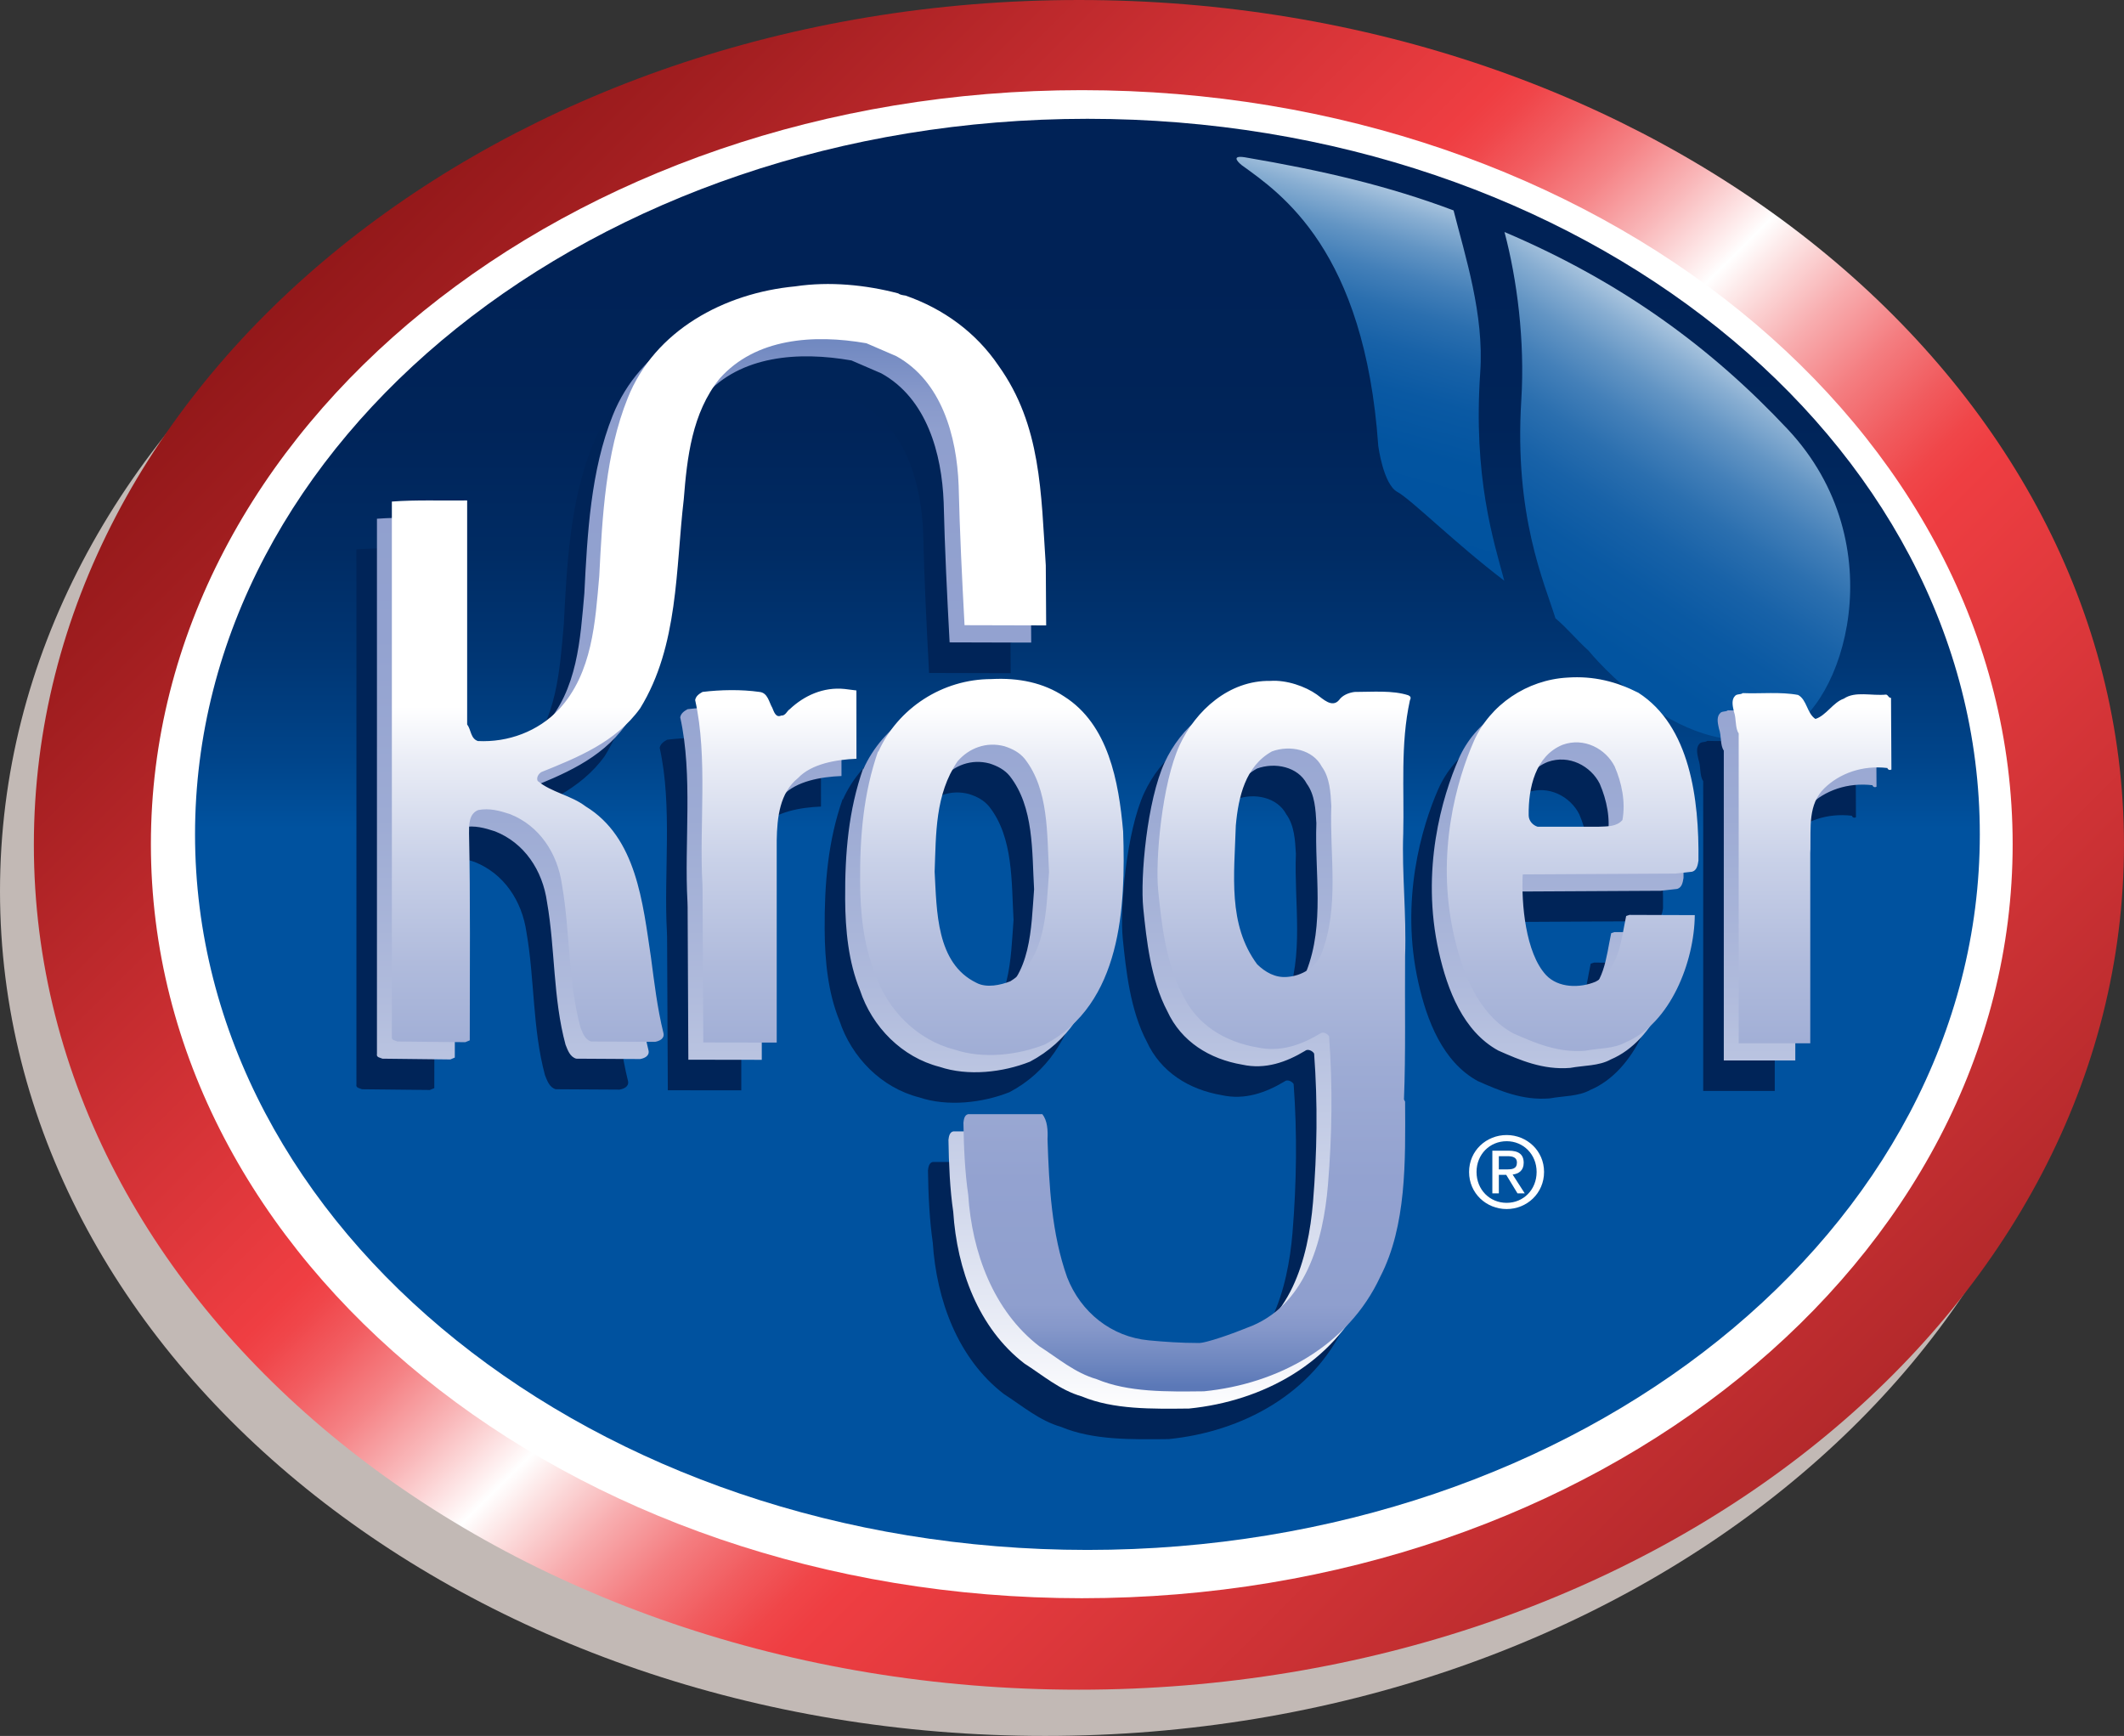 <?xml version="1.0" encoding="utf-8"?>
<!-- Generator: Adobe Illustrator 16.0.0, SVG Export Plug-In . SVG Version: 6.00 Build 0)  -->
<!DOCTYPE svg PUBLIC "-//W3C//DTD SVG 1.1//EN" "http://www.w3.org/Graphics/SVG/1.1/DTD/svg11.dtd">
<svg version="1.1" id="Layer_1" xmlns="http://www.w3.org/2000/svg" xmlns:xlink="http://www.w3.org/1999/xlink" x="0px" y="0px"
	 width="101.672px" height="83.083px" viewBox="349.164 258.458 101.672 83.083"
	 enable-background="new 349.164 258.458 101.672 83.083" xml:space="preserve">
<rect x="349.164" y="258.458" width="101.672" height="83.083" fill="#333333" stroke="none"/>
<g>
	<path fill="#C2B9B5" d="M399.19,341.541c27.628,0,50.026-18.104,50.026-40.434c0-22.333-22.398-40.437-50.026-40.437
		c-27.629,0-50.026,18.104-50.026,40.437C349.164,323.439,371.562,341.541,399.19,341.541"/>
	<path fill="#C2B9B5" d="M399.472,299.793"/>
	
		<linearGradient id="SVGID_1_" gradientUnits="userSpaceOnUse" x1="419.625" y1="502.578" x2="312.539" y2="395.141" gradientTransform="matrix(1 0 0 1 33.04 -151.66)">
		<stop  offset="0" style="stop-color:#7D1517"/>
		<stop  offset="0.167" style="stop-color:#AE2729"/>
		<stop  offset="0.37" style="stop-color:#EF3E42"/>
		<stop  offset="0.381" style="stop-color:#F04649"/>
		<stop  offset="0.396" style="stop-color:#F15B5E"/>
		<stop  offset="0.416" style="stop-color:#F47D80"/>
		<stop  offset="0.438" style="stop-color:#F8ADAF"/>
		<stop  offset="0.462" style="stop-color:#FDEAEA"/>
		<stop  offset="0.47" style="stop-color:#FFFFFF"/>
		<stop  offset="0.472" style="stop-color:#FFF9F9"/>
		<stop  offset="0.496" style="stop-color:#F9B7B9"/>
		<stop  offset="0.517" style="stop-color:#F58386"/>
		<stop  offset="0.536" style="stop-color:#F25D61"/>
		<stop  offset="0.551" style="stop-color:#F0464A"/>
		<stop  offset="0.56" style="stop-color:#EF3E42"/>
		<stop  offset="0.607" style="stop-color:#DA3539"/>
		<stop  offset="0.74" style="stop-color:#A21E20"/>
		<stop  offset="0.855" style="stop-color:#7A0E0F"/>
		<stop  offset="0.945" style="stop-color:#610404"/>
		<stop  offset="1" style="stop-color:#580000"/>
	</linearGradient>
	<path fill="url(#SVGID_1_)" d="M400.812,339.328c27.627,0,50.023-18.104,50.023-40.435c0-22.332-22.396-40.435-50.023-40.435
		c-27.63,0-50.027,18.104-50.027,40.435C350.785,321.225,373.183,339.328,400.812,339.328"/>
	<path fill="#FFFFFF" d="M400.948,334.95c24.606,0,44.558-16.158,44.558-36.089c0-19.931-19.95-36.088-44.558-36.088
		c-24.609,0-44.561,16.158-44.561,36.088C356.389,318.792,376.339,334.95,400.948,334.95"/>
	<path fill="#FFFFFF" d="M400.948,298.861"/>
	
		<linearGradient id="SVGID_2_" gradientUnits="userSpaceOnUse" x1="368.177" y1="449.783" x2="368.177" y2="423.1" gradientTransform="matrix(1 0 0 1 33.04 -151.66)">
		<stop  offset="0" style="stop-color:#00529F"/>
		<stop  offset="0.121" style="stop-color:#00458B"/>
		<stop  offset="0.308" style="stop-color:#003674"/>
		<stop  offset="0.507" style="stop-color:#002B63"/>
		<stop  offset="0.725" style="stop-color:#002459"/>
		<stop  offset="1" style="stop-color:#002256"/>
	</linearGradient>
	<path fill="url(#SVGID_2_)" d="M401.218,332.639c23.591,0,42.716-15.334,42.716-34.247c0-18.914-19.125-34.248-42.716-34.248
		c-23.592,0-42.718,15.334-42.718,34.248C358.5,317.305,377.626,332.639,401.218,332.639"/>
	<path d="M401.07,298.651"/>
	
		<linearGradient id="SVGID_3_" gradientUnits="userSpaceOnUse" x1="379.528" y1="435.485" x2="384.677" y2="417.463" gradientTransform="matrix(1 0 0 1 33.04 -151.66)">
		<stop  offset="0" style="stop-color:#00529F"/>
		<stop  offset="0.254" style="stop-color:#0254A0"/>
		<stop  offset="0.391" style="stop-color:#0A59A3"/>
		<stop  offset="0.5" style="stop-color:#1862A8"/>
		<stop  offset="0.595" style="stop-color:#2B6FAF"/>
		<stop  offset="0.68" style="stop-color:#4480B9"/>
		<stop  offset="0.759" style="stop-color:#6395C4"/>
		<stop  offset="0.832" style="stop-color:#88AED2"/>
		<stop  offset="0.902" style="stop-color:#B3CBE2"/>
		<stop  offset="0.965" style="stop-color:#E2EBF4"/>
		<stop  offset="1" style="stop-color:#FFFFFF"/>
	</linearGradient>
	<path fill="url(#SVGID_3_)" d="M420.021,276.263c0.188-2.753-0.718-5.536-1.277-7.734c-3.106-1.169-6.237-1.904-9.981-2.541
		c-0.819-0.133-0.154,0.38-0.154,0.38c1.868,1.347,5.879,4.058,6.53,13.432c0,0,0.239,1.834,0.912,2.201
		c0.672,0.367,2.729,2.428,5.12,4.25C420.657,284.338,419.675,281.297,420.021,276.263"/>
	
		<linearGradient id="SVGID_4_" gradientUnits="userSpaceOnUse" x1="387.7" y1="444.51" x2="400.341" y2="425.315" gradientTransform="matrix(1 0 0 1 33.04 -151.66)">
		<stop  offset="0" style="stop-color:#00529F"/>
		<stop  offset="0.254" style="stop-color:#0254A0"/>
		<stop  offset="0.391" style="stop-color:#0A59A3"/>
		<stop  offset="0.5" style="stop-color:#1862A8"/>
		<stop  offset="0.595" style="stop-color:#2B6FAF"/>
		<stop  offset="0.68" style="stop-color:#4480B9"/>
		<stop  offset="0.759" style="stop-color:#6395C4"/>
		<stop  offset="0.832" style="stop-color:#88AED2"/>
		<stop  offset="0.902" style="stop-color:#B3CBE2"/>
		<stop  offset="0.965" style="stop-color:#E2EBF4"/>
		<stop  offset="1" style="stop-color:#FFFFFF"/>
	</linearGradient>
	<path fill="url(#SVGID_4_)" d="M434.74,279.004c-3.625-3.868-7.906-7.037-13.559-9.442c0.601,2.267,0.981,5.198,0.806,8.03
		c-0.349,5.556,1.092,8.712,1.633,10.458c0.572,0.481,0.977,0.997,1.586,1.551c0,0,4.677,5.789,9.332,3.884
		C437.401,292.314,439.902,284.515,434.74,279.004"/>
	<path fill="#002458" d="M397.543,290.677l-3.906-0.01c-0.123-2.332-0.229-4.433-0.281-6.694c-0.09-2.349-0.812-4.981-2.984-6.182
		l-1.432-0.619c-2.525-0.44-5.316-0.247-7.029,1.696c-1.324,1.643-1.555,3.78-1.713,5.776c-0.391,3.32-0.248,7.012-2.085,9.998
		c-1.165,1.625-3.021,2.367-4.733,3.056c-0.141,0.087-0.247,0.264-0.177,0.423c0.653,0.546,1.606,0.689,2.297,1.219
		c2.438,1.483,2.737,4.628,3.127,7.225c0.158,1.185,0.299,2.42,0.6,3.638c0.054,0.266-0.212,0.371-0.406,0.405l-3.056-0.018
		c-0.3-0.088-0.405-0.404-0.513-0.67c-0.601-2.227-0.495-4.594-0.883-6.818c-0.212-1.537-1.097-2.844-2.491-3.392
		c-0.477-0.158-0.988-0.3-1.519-0.194c-0.459,0.177-0.442,0.742-0.442,1.112c0.07,3.181,0.036,6.253,0.036,9.909l-0.212,0.088
		l-3.25-0.035c-0.105-0.053-0.3-0.053-0.266-0.229V284.75c1.165-0.088,2.401-0.036,3.604-0.053v10.721
		c0.193,0.248,0.159,0.671,0.513,0.795c1.448,0.07,2.88-0.459,3.886-1.519c1.607-1.749,1.73-4.186,1.926-6.377
		c0.141-2.826,0.301-5.882,1.36-8.514c1.289-3.249,4.627-5.033,8.02-5.351c1.643-0.248,3.392-0.071,4.928,0.335
		c0.088,0.07,0.229,0.088,0.353,0.105c1.819,0.636,3.374,1.767,4.451,3.356c2.049,2.862,2.031,6.094,2.263,9.557L397.543,290.677z"
		/>
	<path fill="#002458" d="M381.131,310.639l-0.035-7.309l-0.007-0.246c-0.159-2.809,0.272-6.059-0.347-8.833
		c0.036-0.194,0.195-0.299,0.354-0.389c0.865-0.106,1.854-0.123,2.721,0c0.405,0.035,0.46,0.494,0.617,0.76
		c0.071,0.159,0.159,0.495,0.425,0.37c0.213,0.018,0.282-0.229,0.405-0.299c0.689-0.654,1.607-1.078,2.633-0.972l0.564,0.071
		l0.002,3.269c-0.989,0.04-2.156,0.246-2.793,0.917c-0.882,0.707-1.007,1.891-1.022,2.985v9.68L381.131,310.639z"/>
	<path fill="#002458" d="M430.693,310.674v-14.832c-0.178-0.247-0.105-0.706-0.229-1.042c-0.035-0.176-0.142-0.53,0.035-0.724
		c0.089-0.142,0.281-0.071,0.389-0.16c0.848,0.036,1.819-0.07,2.648,0.088c0.424,0.23,0.424,0.883,0.83,1.148
		c0.513-0.16,0.849-0.795,1.359-0.971c0.548-0.372,1.325-0.125,2.032-0.195c0.124,0.052,0.087,0.141,0.229,0.158l0.019,3.427
		c-0.089,0.053-0.178,0-0.195-0.071c-1.183-0.142-2.277,0.248-3.021,0.972c-0.777,0.76-0.644,1.86-0.662,2.9l-0.009,0.19v9.108
		h-3.426V310.674z"/>
	<path fill="#002458" d="M422.269,296.389c-1.309,0.531-1.642,2.067-1.625,3.373c0,0.265,0.194,0.478,0.426,0.548H424
		c0.442-0.018,0.848,0,1.131-0.318c0.159-0.866-0.036-1.784-0.37-2.562C424.336,296.583,423.294,296.019,422.269,296.389
		 M421.474,307.411c0.583,0.618,1.607,0.637,2.367,0.317c1.147-0.601,1.22-1.996,1.466-3.146l0.16-0.054l3.125,0.013
		c-0.018,2.226-1.165,5.183-3.303,6.082c-0.565,0.317-1.29,0.283-1.942,0.405c-1.309,0.107-2.402-0.37-3.444-0.829
		c-1.679-0.918-2.437-2.896-2.845-4.716c-0.884-3.93,0.158-7.445,0.953-9.255c0.776-1.765,2.562-2.949,4.487-3.056
		c1.254-0.088,2.349,0.194,3.391,0.724c2.475,1.59,2.914,5.088,2.88,8.039c-0.035,0.211-0.07,0.459-0.301,0.528l-0.794,0.088
		l-7.317,0.039C420.286,303.973,420.485,306.352,421.474,307.411"/>
	<path fill="#002458" d="M395.545,296.46c-0.866-0.23-1.696,0.088-2.243,0.724c-1.078,1.59-1.024,3.462-1.096,5.282
		c0.104,1.872,0.07,4.38,1.996,5.315c0.494,0.267,1.165,0.107,1.625-0.07c1.729-1.061,1.713-3.391,1.854-5.229
		c-0.105-1.801,0-3.938-1.167-5.421C396.269,296.76,395.934,296.583,395.545,296.46 M398.406,294.076
		c2.119,1.342,2.612,4.062,2.826,6.464c0.123,3.604-0.07,8.249-3.745,10.19c-1.289,0.513-2.968,0.707-4.327,0.248
		c-1.802-0.459-3.232-1.908-3.815-3.674c-0.548-1.343-0.697-2.871-0.706-4.346c-0.014-2.208,0.158-4.256,0.865-6.271v0.052
		c0.937-2.101,3.073-3.498,5.423-3.498C396.233,293.175,397.417,293.422,398.406,294.076"/>
	<path fill="#002458" d="M408.351,296.708c-1.271,0.707-1.606,2.172-1.73,3.55c-0.071,2.366-0.388,4.735,1.023,6.641
		c0.39,0.371,0.865,0.654,1.448,0.601c0.688-0.052,1.342-0.44,1.625-1.095c0.884-2.26,0.389-4.698,0.479-7.083
		c-0.036-0.636-0.071-1.361-0.46-1.891C410.311,296.619,409.215,296.389,408.351,296.708 M407.148,324.296
		c2.805-1.001,3.656-4.132,3.886-6.835c0.194-2.385,0.229-4.732,0.054-7.119c-0.07-0.121-0.3-0.246-0.441-0.121
		c-0.885,0.528-1.891,0.899-3.003,0.652c-1.555-0.266-2.915-1.096-3.586-2.562c-0.794-1.5-0.995-3.426-1.147-4.91
		c-0.154-1.5,0.186-5.183,1.023-6.993c0.769-1.657,2.366-3.109,4.347-3.073c0.776-0.053,1.675,0.266,2.222,0.653
		c0.289,0.206,0.728,0.655,1.062,0.265c0.158-0.229,0.461-0.354,0.741-0.389c0.865,0,1.818-0.088,2.579,0.16
		c0.109,0.055,0.137,0.115,0.07,0.247c-0.459,2.103-0.266,4.274-0.317,6.376c-0.07,1.89,0.159,3.832,0.088,5.865
		c-0.018,2.277,0.035,4.608-0.052,6.853l0.052,0.104c0.019,2.861,0.071,5.937-1.183,8.373c-1.537,3.32-4.911,5.141-8.443,5.493
		c-1.766,0.019-3.621,0.054-5.14-0.583c-1.042-0.3-1.856-1.006-2.738-1.572c-2.208-1.695-3.231-4.502-3.409-7.259
		c-0.157-1.077-0.212-2.296-0.229-3.444c0.017-0.158,0.053-0.371,0.229-0.405h3.552c0.247,0.317,0.265,0.776,0.247,1.2
		c0.07,2.226,0.193,4.521,0.937,6.605c0.653,1.678,2.125,2.854,3.912,3.02c0.76,0.07,1.546,0.125,2.34,0.125
		C405.132,325.064,406.619,324.518,407.148,324.296"/>
	<path fill="#FFFFFF" d="M421.281,314.426c0.262,0,0.496-0.018,0.496-0.332c0-0.253-0.229-0.3-0.445-0.3h-0.422v0.632H421.281z
		 M420.911,315.574h-0.311v-2.043h0.778c0.481,0,0.722,0.178,0.722,0.58c0,0.365-0.229,0.524-0.529,0.562l0.58,0.9h-0.347
		l-0.539-0.885h-0.354V315.574L420.911,315.574z M421.285,316.027c0.802,0,1.434-0.627,1.434-1.479c0-0.839-0.632-1.471-1.434-1.471
		c-0.811,0-1.442,0.632-1.442,1.471C419.843,315.4,420.476,316.027,421.285,316.027 M419.486,314.548
		c0-1.017,0.824-1.766,1.799-1.766c0.966,0,1.79,0.749,1.79,1.766c0,1.026-0.824,1.776-1.79,1.776
		C420.312,316.324,419.486,315.574,419.486,314.548"/>
	
		<linearGradient id="SVGID_5_" gradientUnits="userSpaceOnUse" x1="370.056" y1="424.269" x2="370.056" y2="477.873" gradientTransform="matrix(1 0 0 1 33.04 -151.66)">
		<stop  offset="0" style="stop-color:#5B78B7"/>
		<stop  offset="0.033" style="stop-color:#6D86BF"/>
		<stop  offset="0.087" style="stop-color:#8698CA"/>
		<stop  offset="0.12" style="stop-color:#8F9FCE"/>
		<stop  offset="0.303" style="stop-color:#93A2D0"/>
		<stop  offset="0.466" style="stop-color:#9DABD4"/>
		<stop  offset="0.623" style="stop-color:#B0BBDC"/>
		<stop  offset="0.774" style="stop-color:#C9D1E8"/>
		<stop  offset="0.921" style="stop-color:#EAEDF6"/>
		<stop  offset="1" style="stop-color:#FFFFFF"/>
	</linearGradient>
	<path fill="url(#SVGID_5_)" d="M411.717,295.968c0.39,0.53,0.424,1.254,0.459,1.89c-0.088,2.385,0.407,4.824-0.476,7.083
		c-0.283,0.651-0.938,1.041-1.627,1.095c-0.582,0.054-1.06-0.229-1.446-0.603c-1.414-1.906-1.096-4.273-1.025-6.641
		c0.123-1.378,0.459-2.844,1.731-3.55C410.197,294.926,411.293,295.156,411.717,295.968 M405.783,323.559
		c-0.796,0-1.582-0.055-2.341-0.125c-1.788-0.166-3.261-1.342-3.912-3.02c-0.743-2.084-0.866-4.381-0.938-6.605
		c0.018-0.425,0-0.883-0.247-1.201h-3.551c-0.176,0.035-0.212,0.248-0.229,0.406c0.018,1.147,0.069,2.365,0.229,3.443
		c0.178,2.756,1.201,5.564,3.409,7.262c0.883,0.563,1.694,1.271,2.738,1.57c1.519,0.636,3.372,0.602,5.139,0.583
		c3.534-0.354,6.906-2.173,8.443-5.493c1.254-2.438,1.201-5.512,1.184-8.371l-0.054-0.107c0.09-2.243,0.037-4.574,0.054-6.854
		c0.07-2.031-0.159-3.975-0.089-5.864c0.054-2.101-0.141-4.274,0.317-6.376c0.066-0.133,0.04-0.192-0.069-0.247
		c-0.76-0.248-1.714-0.159-2.579-0.159c-0.283,0.035-0.584,0.159-0.741,0.389c-0.336,0.388-0.773-0.061-1.063-0.266
		c-0.546-0.387-1.444-0.706-2.223-0.653c-1.978-0.035-3.577,1.417-4.345,3.074c-0.839,1.811-1.18,5.492-1.024,6.995
		c0.152,1.483,0.354,3.41,1.148,4.91c0.672,1.467,2.031,2.297,3.586,2.562c1.112,0.246,2.119-0.125,3.001-0.654
		c0.141-0.124,0.372,0,0.442,0.124c0.178,2.385,0.142,4.733-0.053,7.117c-0.229,2.704-1.083,5.833-3.887,6.836
		C407.602,323.055,406.113,323.602,405.783,323.559 M397.498,295.598c1.166,1.484,1.061,3.621,1.166,5.423
		c-0.143,1.836-0.124,4.168-1.854,5.228c-0.459,0.178-1.131,0.336-1.626,0.069c-1.924-0.936-1.89-3.442-1.993-5.315
		c0.069-1.819,0.017-3.692,1.095-5.281c0.547-0.636,1.378-0.954,2.243-0.724C396.916,295.121,397.251,295.297,397.498,295.598
		 M395.908,291.781c-2.35,0-4.486,1.396-5.422,3.498v-0.053c-0.708,2.015-0.879,4.064-0.866,6.271
		c0.009,1.476,0.158,3.003,0.707,4.346c0.582,1.767,2.015,3.216,3.814,3.675c1.36,0.459,3.038,0.266,4.327-0.248
		c3.674-1.943,3.868-6.588,3.744-10.191c-0.211-2.402-0.707-5.122-2.825-6.464C398.399,291.959,397.217,291.712,395.908,291.781
		 M425.74,295.968c0.336,0.777,0.529,1.695,0.372,2.561c-0.283,0.318-0.689,0.3-1.131,0.318h-2.933
		c-0.229-0.071-0.424-0.283-0.424-0.548c-0.02-1.306,0.316-2.843,1.625-3.374C424.275,294.556,425.316,295.121,425.74,295.968
		 M421.339,301.13l7.316-0.039l0.795-0.089c0.229-0.07,0.265-0.316,0.301-0.529c0.035-2.95-0.406-6.447-2.879-8.038
		c-1.043-0.53-2.139-0.812-3.392-0.724c-1.926,0.106-3.713,1.29-4.486,3.056c-0.795,1.81-1.838,5.326-0.954,9.254
		c0.409,1.819,1.166,3.799,2.844,4.717c1.042,0.461,2.139,0.936,3.445,0.83c0.653-0.123,1.376-0.088,1.942-0.405
		c2.138-0.901,3.283-3.858,3.302-6.083l-3.125-0.012l-0.159,0.053c-0.247,1.148-0.318,2.543-1.467,3.145
		c-0.76,0.317-1.783,0.301-2.366-0.316C421.467,304.889,421.269,302.508,421.339,301.13 M435.102,309.211v-9.109l0.01-0.19
		c0.019-1.042-0.114-2.141,0.663-2.9c0.741-0.725,1.837-1.113,3.021-0.973c0.018,0.071,0.104,0.124,0.193,0.071l-0.018-3.427
		c-0.143-0.017-0.106-0.105-0.229-0.159c-0.707,0.071-1.483-0.177-2.031,0.195c-0.514,0.176-0.849,0.812-1.361,0.972
		c-0.403-0.265-0.403-0.919-0.83-1.149c-0.828-0.158-1.801-0.052-2.647-0.087c-0.106,0.087-0.3,0.018-0.389,0.16
		c-0.177,0.194-0.07,0.547-0.034,0.724c0.123,0.336,0.051,0.795,0.229,1.042v14.832h3.425V309.211z M385.629,309.182v-9.681
		c0.018-1.095,0.141-2.278,1.024-2.985c0.635-0.671,1.802-0.878,2.791-0.917v-3.27l-0.565-0.071
		c-1.023-0.105-1.943,0.318-2.633,0.972c-0.123,0.071-0.194,0.318-0.405,0.301c-0.265,0.123-0.354-0.212-0.425-0.372
		c-0.158-0.265-0.212-0.724-0.618-0.759c-0.864-0.124-1.854-0.106-2.72,0c-0.159,0.088-0.318,0.194-0.354,0.389
		c0.618,2.772,0.188,6.023,0.348,8.832l0.007,0.247l0.035,7.309L385.629,309.182z M398.526,289.213l-3.906-0.011
		c-0.124-2.331-0.23-4.432-0.284-6.693c-0.088-2.35-0.812-4.981-2.984-6.182l-1.431-0.618c-2.524-0.441-5.314-0.247-7.03,1.697
		c-1.322,1.642-1.553,3.779-1.713,5.775c-0.389,3.321-0.247,7.012-2.084,9.997c-1.167,1.625-3.021,2.368-4.732,3.056
		c-0.143,0.088-0.247,0.265-0.179,0.424c0.654,0.547,1.608,0.688,2.298,1.219c2.438,1.484,2.737,4.627,3.125,7.223
		c0.16,1.185,0.303,2.422,0.603,3.64c0.053,0.266-0.213,0.372-0.406,0.405l-3.056-0.018c-0.301-0.088-0.406-0.406-0.512-0.671
		c-0.602-2.226-0.495-4.592-0.885-6.817c-0.212-1.537-1.095-2.844-2.489-3.392c-0.479-0.159-0.989-0.301-1.521-0.195
		c-0.46,0.177-0.44,0.743-0.44,1.113c0.07,3.179,0.035,6.253,0.035,9.909l-0.212,0.09l-3.251-0.037
		c-0.104-0.052-0.301-0.052-0.264-0.229v-25.613c1.165-0.087,2.401-0.035,3.603-0.052v10.722c0.194,0.247,0.159,0.671,0.513,0.794
		c1.448,0.071,2.88-0.459,3.886-1.519c1.608-1.748,1.73-4.186,1.926-6.376c0.142-2.826,0.301-5.881,1.359-8.513
		c1.29-3.25,4.628-5.034,8.02-5.352c1.644-0.247,3.393-0.071,4.93,0.335c0.088,0.071,0.229,0.088,0.353,0.106
		c1.82,0.636,3.374,1.766,4.452,3.356c2.048,2.862,2.03,6.094,2.26,9.556L398.526,289.213z"/>
	
		<linearGradient id="SVGID_6_" gradientUnits="userSpaceOnUse" x1="370.771" y1="476.466" x2="370.771" y2="443.93" gradientTransform="matrix(1 0 0 1 33.04 -151.66)">
		<stop  offset="0" style="stop-color:#5B78B7"/>
		<stop  offset="0.033" style="stop-color:#6D86BF"/>
		<stop  offset="0.087" style="stop-color:#8698CA"/>
		<stop  offset="0.12" style="stop-color:#8F9FCE"/>
		<stop  offset="0.303" style="stop-color:#93A2D0"/>
		<stop  offset="0.466" style="stop-color:#9DABD4"/>
		<stop  offset="0.623" style="stop-color:#B0BBDC"/>
		<stop  offset="0.774" style="stop-color:#C9D1E8"/>
		<stop  offset="0.921" style="stop-color:#EAEDF6"/>
		<stop  offset="1" style="stop-color:#FFFFFF"/>
	</linearGradient>
	<path fill="url(#SVGID_6_)" d="M412.433,295.146c0.389,0.529,0.425,1.253,0.459,1.889c-0.088,2.385,0.405,4.822-0.477,7.083
		c-0.282,0.653-0.936,1.043-1.626,1.096c-0.582,0.054-1.06-0.229-1.447-0.603c-1.413-1.906-1.096-4.272-1.022-6.64
		c0.123-1.377,0.458-2.843,1.729-3.55C410.913,294.104,412.009,294.333,412.433,295.146 M406.497,322.734
		c-0.795,0-1.58-0.053-2.339-0.125c-1.788-0.166-3.259-1.34-3.913-3.02c-0.742-2.085-0.866-4.38-0.938-6.605
		c0.019-0.424,0-0.883-0.248-1.201h-3.549c-0.177,0.035-0.212,0.248-0.229,0.406c0.018,1.147,0.069,2.367,0.229,3.444
		c0.178,2.755,1.2,5.562,3.408,7.261c0.884,0.563,1.696,1.271,2.739,1.571c1.519,0.636,3.372,0.601,5.139,0.582
		c3.534-0.354,6.905-2.172,8.443-5.493c1.254-2.437,1.2-5.511,1.184-8.371l-0.054-0.105c0.089-2.244,0.035-4.575,0.054-6.854
		c0.07-2.033-0.159-3.976-0.089-5.866c0.053-2.102-0.142-4.274,0.318-6.376c0.064-0.132,0.04-0.192-0.072-0.247
		c-0.758-0.247-1.711-0.16-2.578-0.16c-0.282,0.037-0.583,0.16-0.742,0.39c-0.334,0.389-0.772-0.06-1.062-0.266
		c-0.545-0.387-1.443-0.706-2.223-0.653c-1.978-0.035-3.575,1.417-4.344,3.074c-0.839,1.811-1.18,5.494-1.024,6.994
		c0.152,1.484,0.354,3.408,1.147,4.91c0.672,1.466,2.031,2.297,3.587,2.562c1.111,0.247,2.119-0.124,3.001-0.653
		c0.143-0.123,0.372,0,0.442,0.123c0.177,2.387,0.142,4.734-0.054,7.117c-0.229,2.704-1.081,5.836-3.886,6.838
		C408.317,322.23,406.828,322.779,406.497,322.734 M398.214,294.774c1.165,1.484,1.062,3.621,1.165,5.421
		c-0.141,1.837-0.123,4.168-1.854,5.229c-0.46,0.178-1.132,0.335-1.626,0.07c-1.926-0.936-1.891-3.444-1.996-5.316
		c0.07-1.82,0.019-3.691,1.097-5.282c0.547-0.635,1.377-0.953,2.243-0.723C397.631,294.297,397.966,294.473,398.214,294.774
		 M396.625,290.959c-2.35,0-4.488,1.396-5.424,3.496v-0.053c-0.706,2.014-0.878,4.063-0.865,6.271
		c0.009,1.476,0.159,3.003,0.706,4.345c0.583,1.766,2.014,3.215,3.815,3.674c1.359,0.461,3.037,0.266,4.326-0.246
		c3.675-1.943,3.868-6.588,3.744-10.191c-0.211-2.403-0.706-5.123-2.825-6.465C399.115,291.136,397.931,290.888,396.625,290.959
		 M426.457,295.146c0.335,0.777,0.529,1.695,0.37,2.56c-0.282,0.319-0.688,0.301-1.129,0.319h-2.934
		c-0.229-0.071-0.425-0.283-0.425-0.548c-0.018-1.307,0.317-2.844,1.626-3.373C424.991,293.732,426.033,294.297,426.457,295.146
		 M422.054,300.308l7.317-0.04l0.795-0.089c0.229-0.071,0.265-0.317,0.3-0.529c0.037-2.95-0.405-6.448-2.878-8.037
		c-1.043-0.531-2.138-0.813-3.393-0.725c-1.926,0.106-3.71,1.29-4.485,3.056c-0.795,1.811-1.837,5.326-0.954,9.255
		c0.408,1.82,1.166,3.797,2.844,4.716c1.043,0.461,2.139,0.938,3.443,0.831c0.655-0.123,1.379-0.089,1.944-0.406
		c2.138-0.9,3.284-3.855,3.303-6.083l-3.126-0.011l-0.159,0.053c-0.247,1.148-0.317,2.545-1.466,3.145
		c-0.76,0.316-1.783,0.301-2.367-0.317C422.183,304.064,421.984,301.686,422.054,300.308 M435.818,308.389v-9.11l0.008-0.19
		c0.019-1.042-0.114-2.141,0.663-2.901c0.742-0.725,1.837-1.113,3.021-0.972c0.017,0.071,0.105,0.124,0.193,0.071l-0.019-3.426
		c-0.142-0.019-0.104-0.106-0.229-0.16c-0.707,0.071-1.483-0.177-2.03,0.195c-0.514,0.176-0.849,0.812-1.36,0.971
		c-0.406-0.265-0.406-0.918-0.829-1.148c-0.831-0.158-1.803-0.053-2.65-0.088c-0.105,0.088-0.3,0.018-0.388,0.159
		c-0.177,0.194-0.071,0.547-0.035,0.725c0.123,0.335,0.051,0.794,0.229,1.042v14.833h3.427V308.389z M386.344,308.357v-9.681
		c0.019-1.095,0.144-2.279,1.025-2.985c0.636-0.672,1.802-0.878,2.792-0.918l-0.002-3.269l-0.563-0.071
		c-1.025-0.105-1.942,0.319-2.633,0.972c-0.123,0.07-0.195,0.318-0.406,0.301c-0.265,0.123-0.354-0.212-0.425-0.372
		c-0.158-0.264-0.212-0.723-0.618-0.76c-0.864-0.123-1.854-0.105-2.72,0c-0.159,0.089-0.318,0.194-0.354,0.389
		c0.617,2.773,0.188,6.023,0.348,8.832l0.006,0.247l0.035,7.309L386.344,308.357z M399.242,288.39l-3.907-0.01
		c-0.124-2.332-0.229-4.433-0.283-6.694c-0.088-2.348-0.812-4.981-2.983-6.182l-1.432-0.618c-2.524-0.441-5.314-0.247-7.029,1.696
		c-1.323,1.643-1.555,3.78-1.714,5.776c-0.39,3.32-0.247,7.012-2.085,9.997c-1.165,1.625-3.02,2.366-4.731,3.055
		c-0.143,0.088-0.247,0.265-0.178,0.424c0.653,0.547,1.606,0.689,2.298,1.219c2.437,1.484,2.736,4.628,3.126,7.224
		c0.158,1.184,0.3,2.42,0.601,3.638c0.052,0.267-0.213,0.372-0.407,0.407l-3.056-0.018c-0.3-0.089-0.405-0.406-0.512-0.673
		c-0.602-2.225-0.495-4.592-0.884-6.817c-0.214-1.537-1.096-2.843-2.49-3.392c-0.479-0.159-0.988-0.3-1.52-0.194
		c-0.46,0.177-0.44,0.742-0.44,1.112c0.068,3.181,0.035,6.253,0.035,9.91l-0.214,0.088l-3.249-0.034
		c-0.105-0.054-0.301-0.054-0.266-0.23v-25.611c1.166-0.089,2.402-0.035,3.604-0.053v10.721c0.192,0.248,0.157,0.671,0.513,0.794
		c1.448,0.072,2.879-0.458,3.886-1.519c1.606-1.749,1.73-4.186,1.925-6.376c0.143-2.826,0.302-5.882,1.36-8.514
		c1.29-3.249,4.628-5.033,8.019-5.352c1.645-0.247,3.393-0.07,4.929,0.335c0.089,0.07,0.229,0.088,0.354,0.106
		c1.819,0.635,3.373,1.766,4.45,3.355c2.05,2.862,2.032,6.094,2.262,9.557L399.242,288.39z"/>
</g>
</svg>
